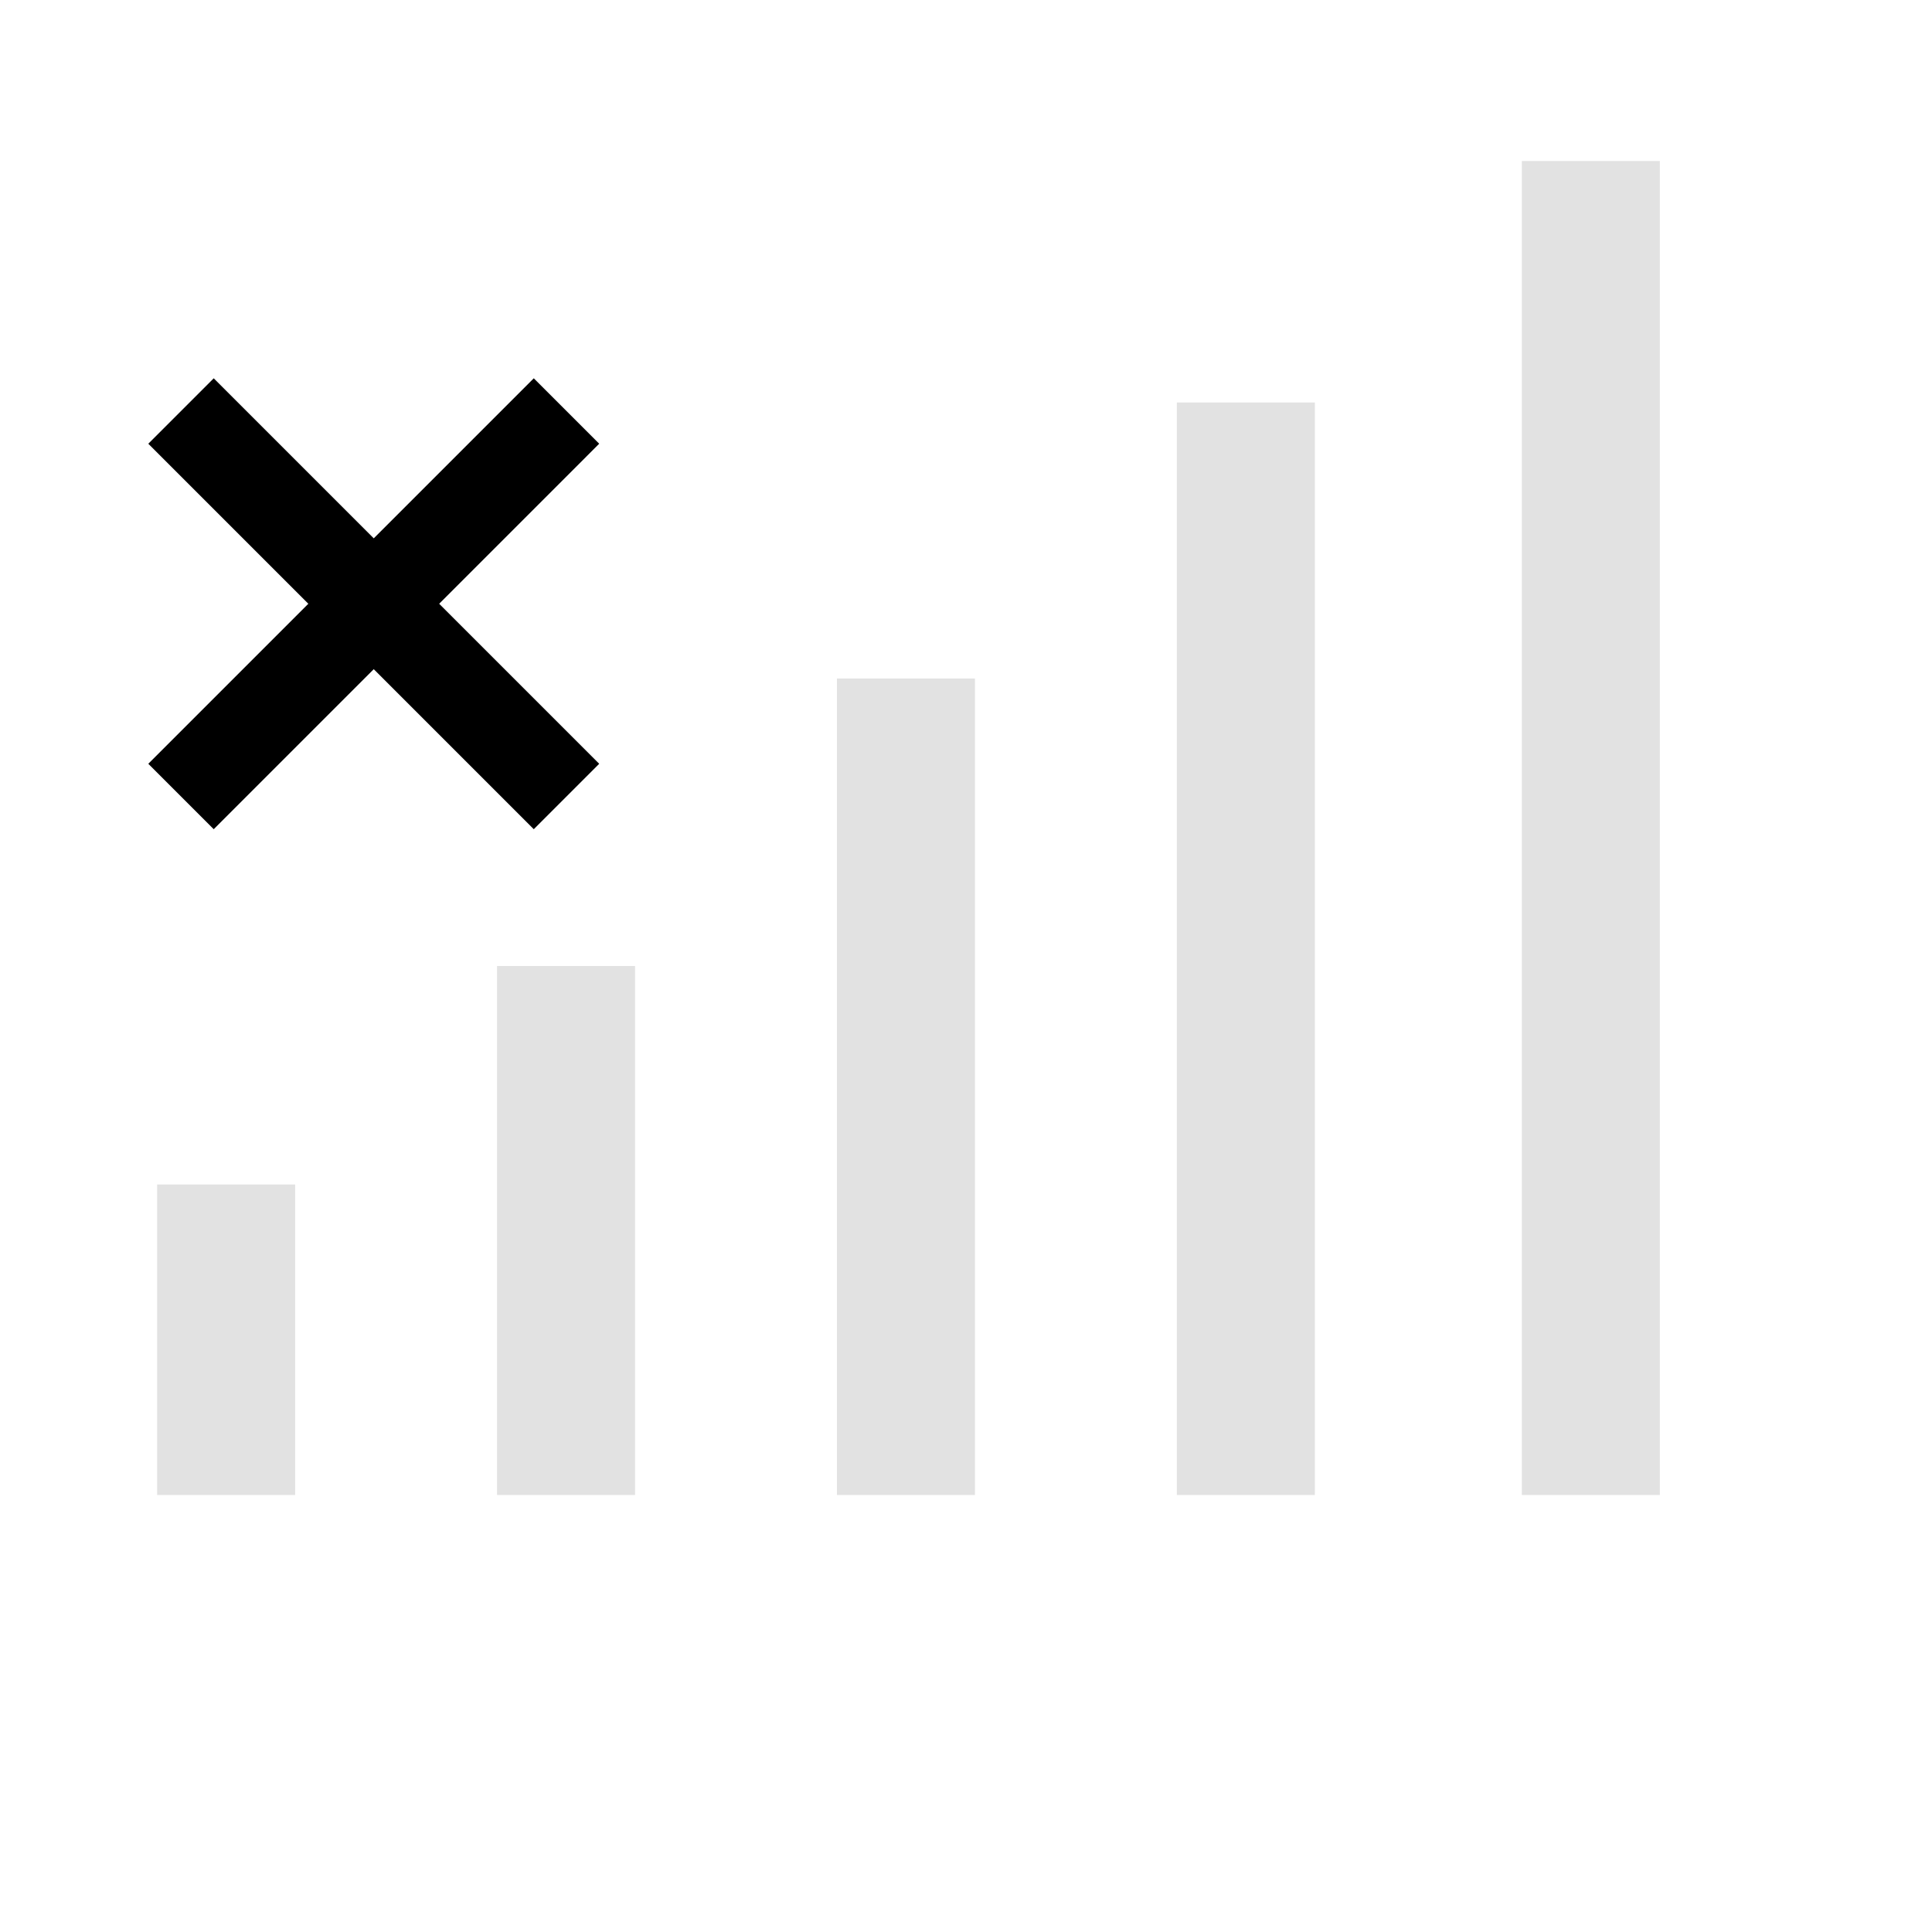 <?xml version="1.0" encoding="UTF-8" standalone="no"?>
<svg
   xmlns:dc="http://purl.org/dc/elements/1.1/"
   xmlns:cc="http://creativecommons.org/ns#"
   xmlns:rdf="http://www.w3.org/1999/02/22-rdf-syntax-ns#"
   xmlns:svg="http://www.w3.org/2000/svg"
   xmlns="http://www.w3.org/2000/svg"
   xmlns:sodipodi="http://sodipodi.sourceforge.net/DTD/sodipodi-0.dtd"
   xmlns:inkscape="http://www.inkscape.org/namespaces/inkscape"
   height="168px"
   id="Layer_1"
   style="enable-background:new 0 0 168 168;"
   version="1.1"
   viewBox="0 0 168 168"
   width="168px"
   xml:space="preserve"
   sodipodi:docname="gsm-no-signal.svg"
   inkscape:version="0.92.2 (5c3e80d, 2017-08-06)"><defs
     id="defs74" /><sodipodi:namedview
     pagecolor="#ffffff"
     bordercolor="#666666"
     borderopacity="1"
     objecttolerance="10"
     gridtolerance="10"
     guidetolerance="10"
     inkscape:pageopacity="0"
     inkscape:pageshadow="2"
     inkscape:window-width="1366"
     inkscape:window-height="706"
     id="namedview72"
     showgrid="false"
     inkscape:zoom="2.8095238"
     inkscape:cx="56.595763"
     inkscape:cy="102.29967"
     inkscape:window-x="-8"
     inkscape:window-y="-8"
     inkscape:window-maximized="1"
     inkscape:current-layer="Layer_1" /><g
     id="g69"><line
       style="fill:none;stroke:#000000;stroke-width:8.045;stroke-miterlimit:10"
       x1="15.74"
       x2="49.26"
       y1="35.74"
       y2="69.26"
       id="line55" /><line
       style="fill:none;stroke:#000000;stroke-width:8.045;stroke-miterlimit:10"
       x1="15.74"
       x2="49.26"
       y1="69.26"
       y2="35.74"
       id="line57" /><line
       style="fill:none;stroke:#e2e2e2;stroke-width:12;stroke-miterlimit:10;"
       x1="19.666"
       x2="19.666"
       y1="130"
       y2="103"
       id="line59" /><line
       style="fill:none;stroke:#e2e2e2;stroke-width:12;stroke-miterlimit:10;"
       x1="49.222"
       x2="49.222"
       y1="130"
       y2="84"
       id="line61" /><line
       style="fill:none;stroke:#e2e2e2;stroke-width:12;stroke-miterlimit:10;"
       x1="78.778"
       x2="78.778"
       y1="130"
       y2="59"
       id="line63" /><line
       style="fill:none;stroke:#e2e2e2;stroke-width:12;stroke-miterlimit:10;"
       x1="108.334"
       x2="108.334"
       y1="130"
       y2="35"
       id="line65" /><line
       style="fill:none;stroke:#e2e2e2;stroke-width:12;stroke-miterlimit:10;"
       x1="138.334"
       x2="138.334"
       y1="130"
       y2="14"
       id="line67" /></g></svg>